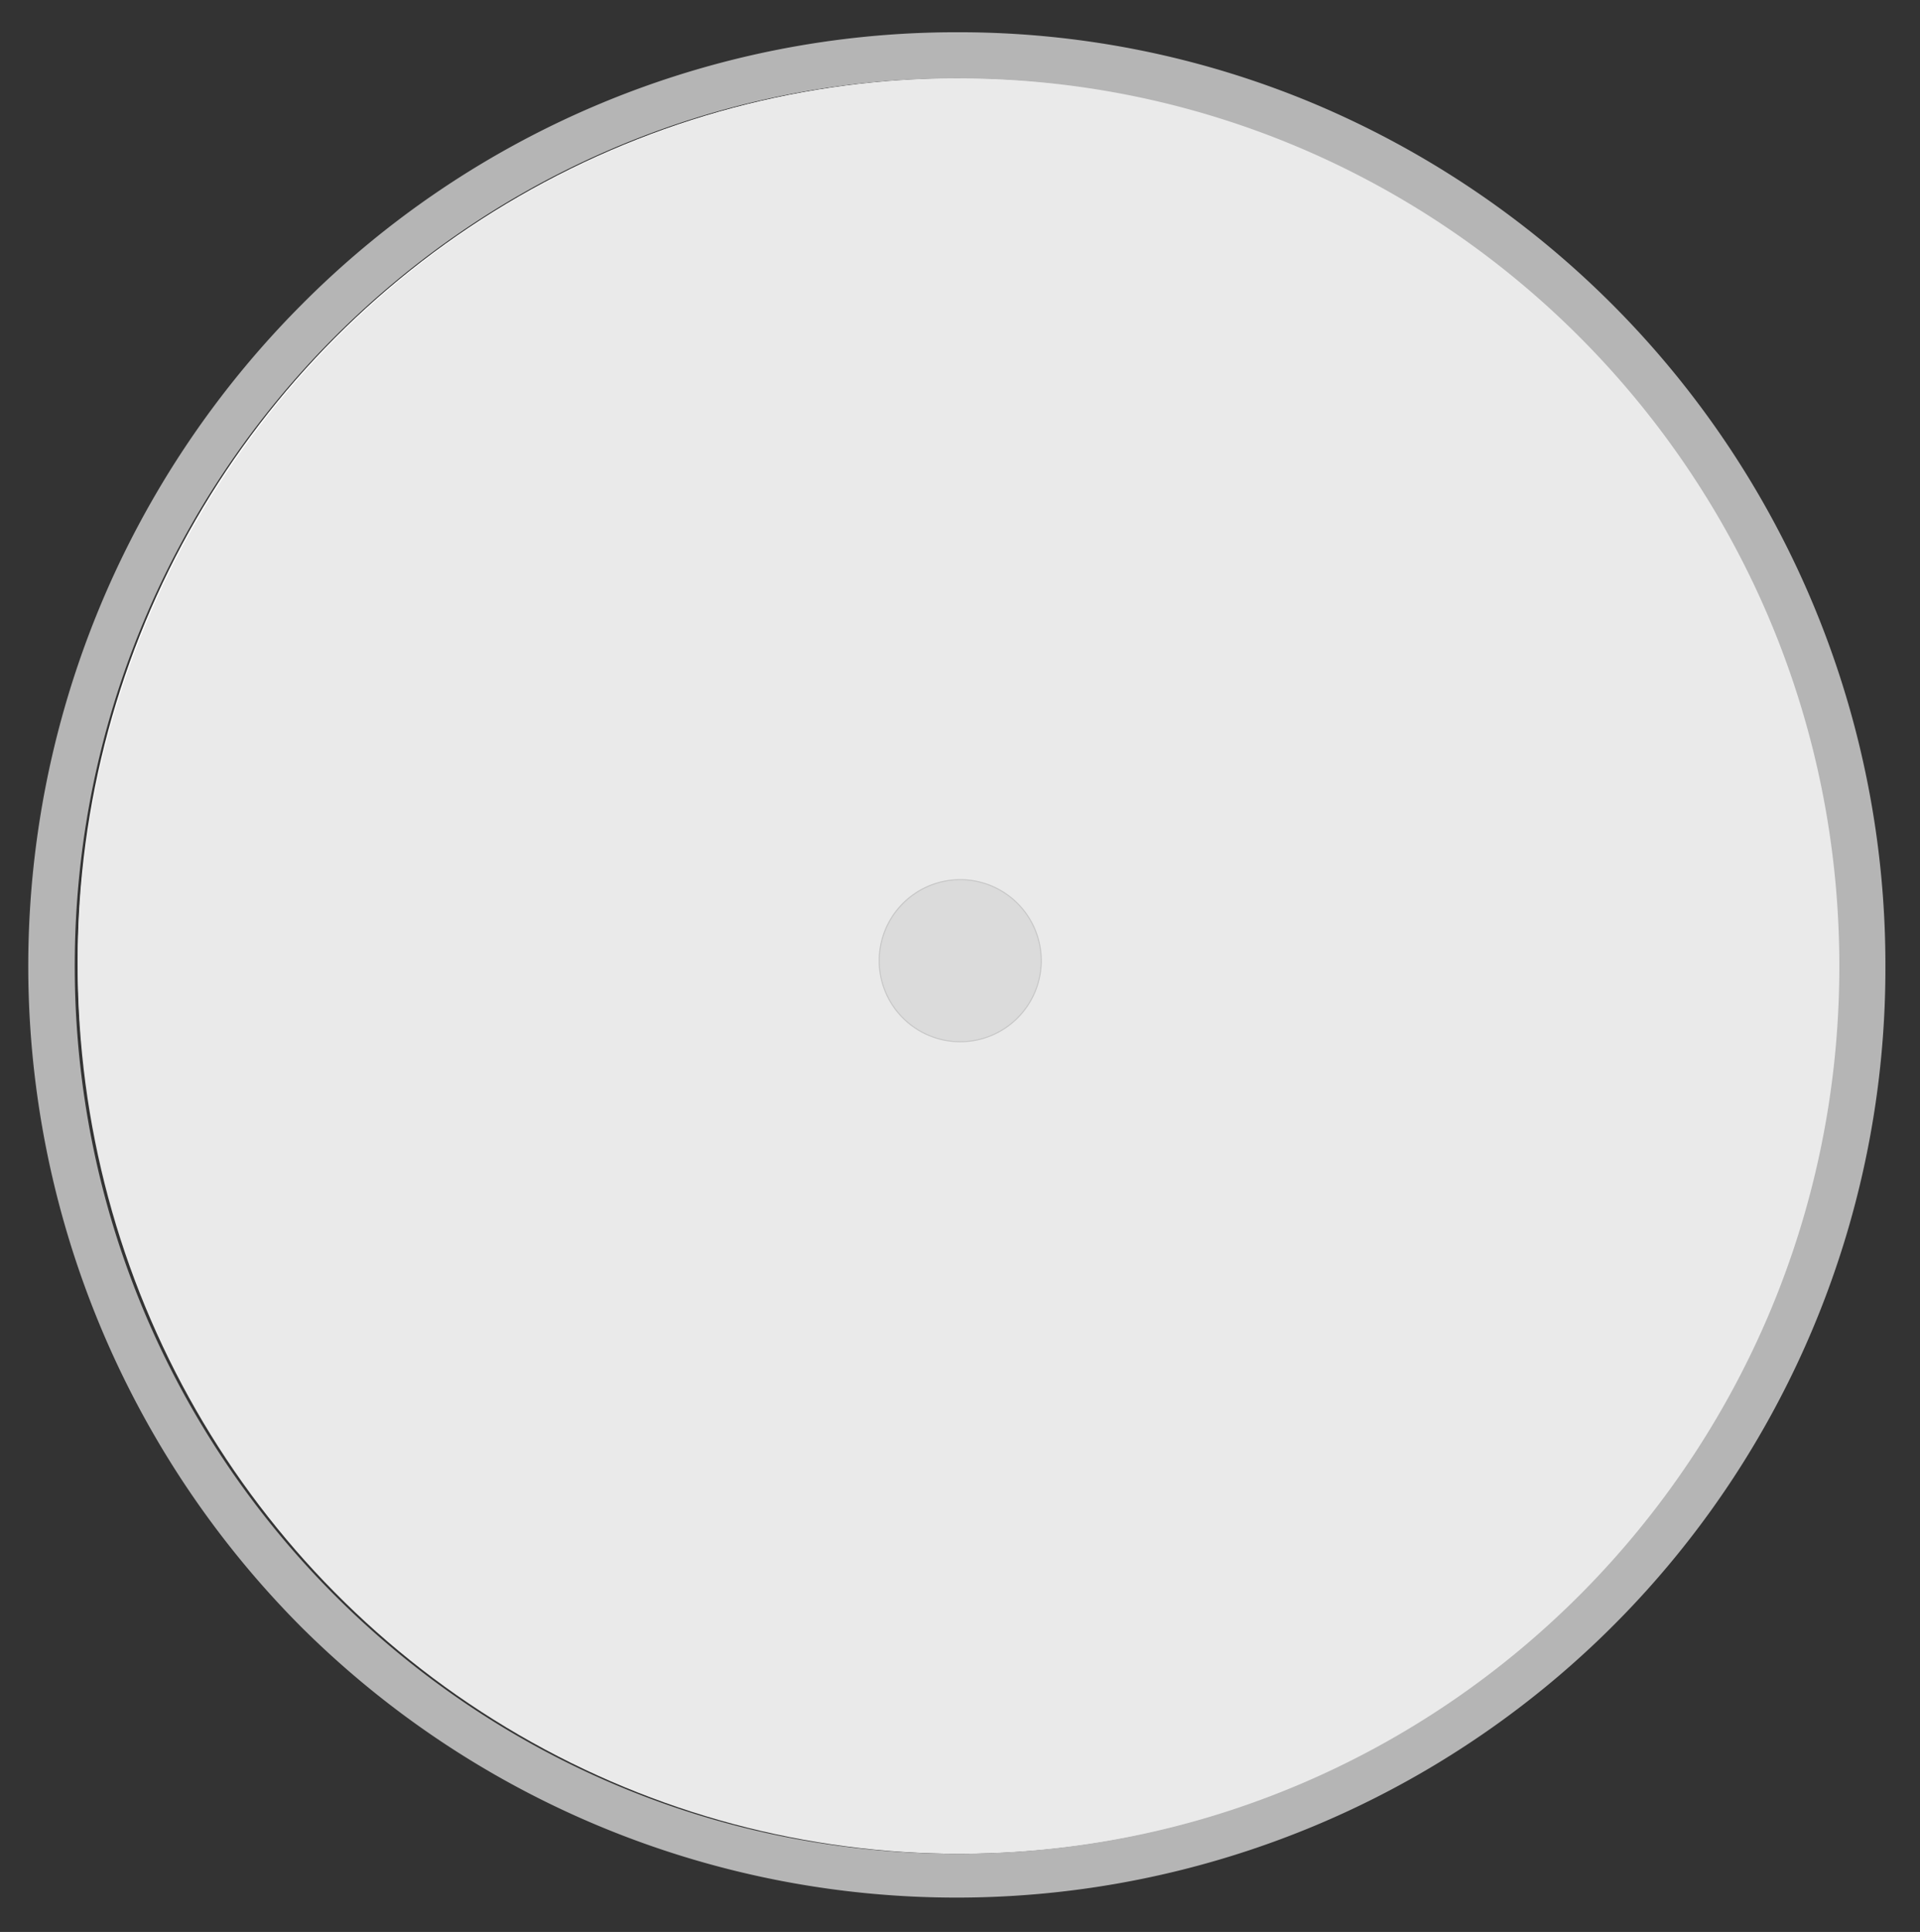 <svg id="Layer_1" data-name="Layer 1" xmlns="http://www.w3.org/2000/svg" viewBox="0 0 416.82 419.31"><rect x="0" y="0" width="416.82" height="419.31" fill="#333333" stroke="none"/><defs><style>.cls-1{fill:#fff;}.cls-2{fill:#eaeaea;}.cls-3{fill:#dbdbdb;}.cls-4{fill:#c9c9c9;}.cls-5{fill:#b5b5b5;}</style></defs><title>Artboard 12</title><circle class="cls-1" cx="208.41" cy="208.51" r="191.54"/><ellipse class="cls-2" cx="208.41" cy="209.66" rx="191.54" ry="192.69"/><path class="cls-3" d="M208.41,226.09A17.58,17.58,0,1,1,226,208.51,17.59,17.59,0,0,1,208.41,226.09Z"/><path class="cls-4" d="M208.41,191.05A17.46,17.46,0,1,1,191,208.51a17.48,17.48,0,0,1,17.46-17.46m0-.25a17.71,17.71,0,1,0,17.71,17.71,17.71,17.71,0,0,0-17.71-17.71Z"/><path class="cls-5" d="M207.77,17c105.79,0,191.54,86.27,191.54,192.69S313.56,402.34,207.77,402.34,16.23,316.07,16.23,209.66,102,17,207.77,17m0-10A200.35,200.35,0,0,0,65.24,66.36a203.27,203.27,0,0,0,0,286.6,201.65,201.65,0,0,0,344.07-143.3A202.77,202.77,0,0,0,286.24,22.91,199.26,199.26,0,0,0,207.77,7Z"/></svg>